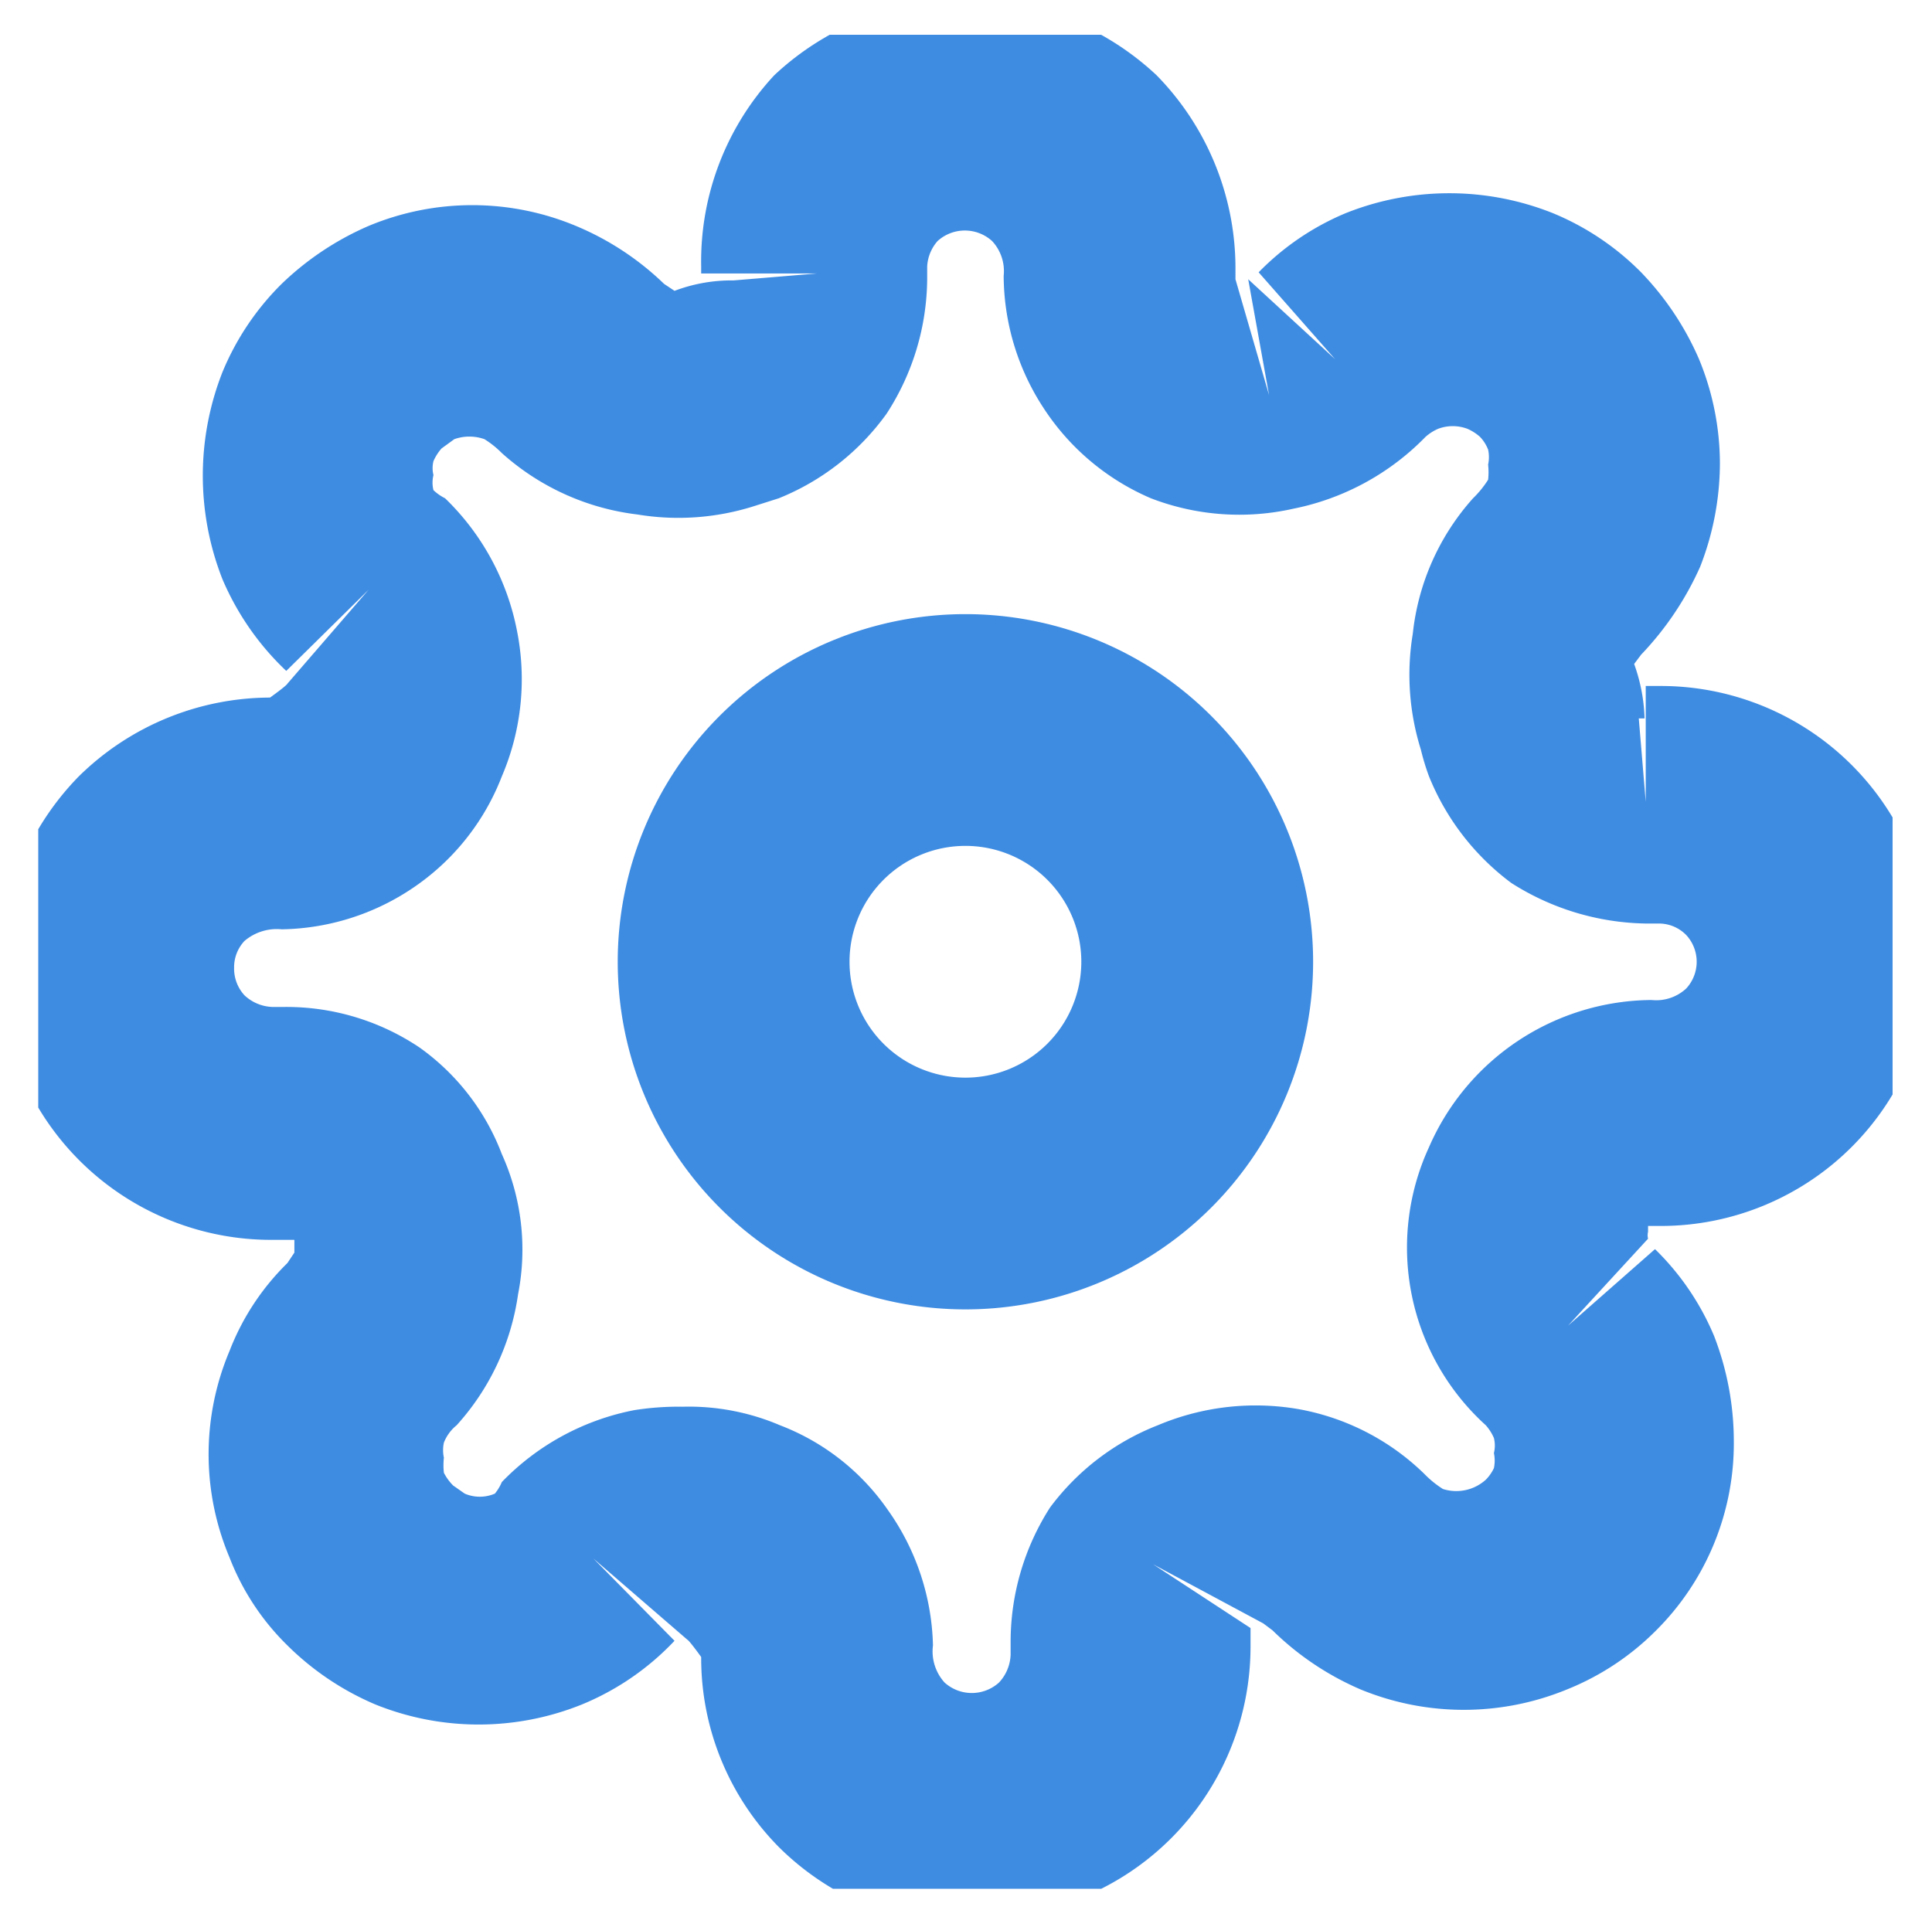 <svg id="Шар_1" data-name="Шар 1" xmlns="http://www.w3.org/2000/svg" xmlns:xlink="http://www.w3.org/1999/xlink" viewBox="0 0 16.67 16.63"><defs><style>.cls-1{fill:none;}.cls-2{clip-path:url(#clip-path);}.cls-3{fill:#3e8ce2;}</style><clipPath id="clip-path" transform="translate(0.33 0.3)"><rect class="cls-1" width="16" height="16"/></clipPath></defs><title>settings</title><g class="cls-2"><path class="cls-3" d="M8,11a3,3,0,1,1,3-3A3,3,0,0,1,8,11ZM8,7A1,1,0,1,0,9,8,1,1,0,0,0,8,7Z" transform="translate(0.33 0.3)"/><path class="cls-3" d="M8.05,16.33a2.38,2.38,0,0,1-1.65-.68A2.32,2.32,0,0,1,5.72,14s-.1-.14-.12-.15l-.81-.7.7.71a2.3,2.3,0,0,1-.8.55,2.38,2.38,0,0,1-1.78,0,2.42,2.42,0,0,1-.76-.51,2.14,2.14,0,0,1-.5-.76,2.29,2.29,0,0,1,0-1.78,2.14,2.14,0,0,1,.5-.76l.06-.09,0-.11H2A2.34,2.34,0,0,1-.33,8.05,2.38,2.38,0,0,1,.35,6.4,2.36,2.36,0,0,1,2,5.72s.14-.1.15-.12l.7-.81-.71.7a2.36,2.36,0,0,1-.55-.79,2.44,2.44,0,0,1,0-1.79,2.31,2.31,0,0,1,.51-.76,2.52,2.52,0,0,1,.75-.5,2.32,2.32,0,0,1,1.79,0,2.45,2.45,0,0,1,.76.5l.09.06A1.39,1.39,0,0,1,6,2.12v0l.72-.06h-1V2A2.36,2.36,0,0,1,6.35.35a2.41,2.41,0,0,1,3.3,0A2.38,2.38,0,0,1,10.33,2l0,.11.29,1-.18-1,.75.69-.66-.75a2.27,2.27,0,0,1,.75-.51,2.41,2.41,0,0,1,1.79,0,2.31,2.31,0,0,1,.76.51,2.52,2.52,0,0,1,.5.75,2.37,2.37,0,0,1,.18.9,2.47,2.47,0,0,1-.17.89,2.67,2.67,0,0,1-.51.76l-.06.08a1.51,1.51,0,0,1,.09.47h-.05l.06.72v-1H14a2.33,2.33,0,1,1,0,4.66l-.11,0,0,.05a.13.13,0,0,0,0,.06l-.69.75.75-.66a2.27,2.27,0,0,1,.51.75,2.52,2.52,0,0,1,.17.9,2.28,2.28,0,0,1-.68,1.65,2.28,2.28,0,0,1-.76.5,2.34,2.34,0,0,1-1.78,0,2.48,2.48,0,0,1-.76-.51l-.08-.06-.95-.51.84.55,0,.17a2.34,2.34,0,0,1-2.34,2.33ZM5.56,11.84A2,2,0,0,1,6.4,12a2,2,0,0,1,.93.73,2.1,2.1,0,0,1,.39,1.17.4.4,0,0,0,.1.32.35.35,0,0,0,.47,0,.37.37,0,0,0,.1-.24v-.11a2.15,2.15,0,0,1,.34-1.16A2.12,2.12,0,0,1,9.66,12a2.17,2.17,0,0,1,1.21-.14,2.08,2.08,0,0,1,1.09.56.87.87,0,0,0,.16.13.38.38,0,0,0,.37-.08.36.36,0,0,0,.07-.1.32.32,0,0,0,0-.13.27.27,0,0,0,0-.13.41.41,0,0,0-.07-.11A2.07,2.07,0,0,1,12,9.6a2.11,2.11,0,0,1,1.92-1.27.38.38,0,0,0,.3-.1.34.34,0,0,0,0-.46.33.33,0,0,0-.24-.1h-.11a2.22,2.22,0,0,1-1.16-.35A2.15,2.15,0,0,1,12,6.4a2,2,0,0,1-.07-.23,2.16,2.16,0,0,1-.07-1A2.08,2.08,0,0,1,12.38,4a.87.87,0,0,0,.13-.16.59.59,0,0,0,0-.13.31.31,0,0,0,0-.13.34.34,0,0,0-.07-.11.41.41,0,0,0-.11-.07.36.36,0,0,0-.25,0,.41.41,0,0,0-.11.07,2.19,2.19,0,0,1-1.14.62A2.12,2.12,0,0,1,9.6,4a2.08,2.08,0,0,1-.92-.77,2.1,2.1,0,0,1-.35-1.15.38.38,0,0,0-.1-.3.35.35,0,0,0-.47,0A.36.36,0,0,0,7.67,2v.11a2.16,2.16,0,0,1-.35,1.16A2.12,2.12,0,0,1,6.39,4l-.22.07a2.16,2.16,0,0,1-1,.07A2.13,2.13,0,0,1,4,3.61a.83.83,0,0,0-.15-.12.39.39,0,0,0-.26,0l-.11.08a.41.41,0,0,0-.07.11.25.25,0,0,0,0,.12.27.27,0,0,0,0,.13A.41.41,0,0,0,3.51,4a2.16,2.16,0,0,1,.62,1.14A2.13,2.13,0,0,1,4,6.4a2.05,2.05,0,0,1-.72.93,2.08,2.08,0,0,1-1.18.39.43.43,0,0,0-.32.1.33.33,0,0,0-.09.23.34.34,0,0,0,.09.24.37.37,0,0,0,.24.1h.11a2.06,2.06,0,0,1,1.16.35A2,2,0,0,1,4,9.66a2,2,0,0,1,.14,1.21A2.13,2.13,0,0,1,3.61,12a.36.36,0,0,0-.11.15.31.31,0,0,0,0,.13.59.59,0,0,0,0,.13.44.44,0,0,0,.08.11l.1.07a.33.33,0,0,0,.26,0A.41.41,0,0,0,4,12.49a2.16,2.16,0,0,1,1.14-.62A2.43,2.43,0,0,1,5.56,11.84ZM12.93,10h0Z" transform="translate(0.33 0.3)"/></g></svg>